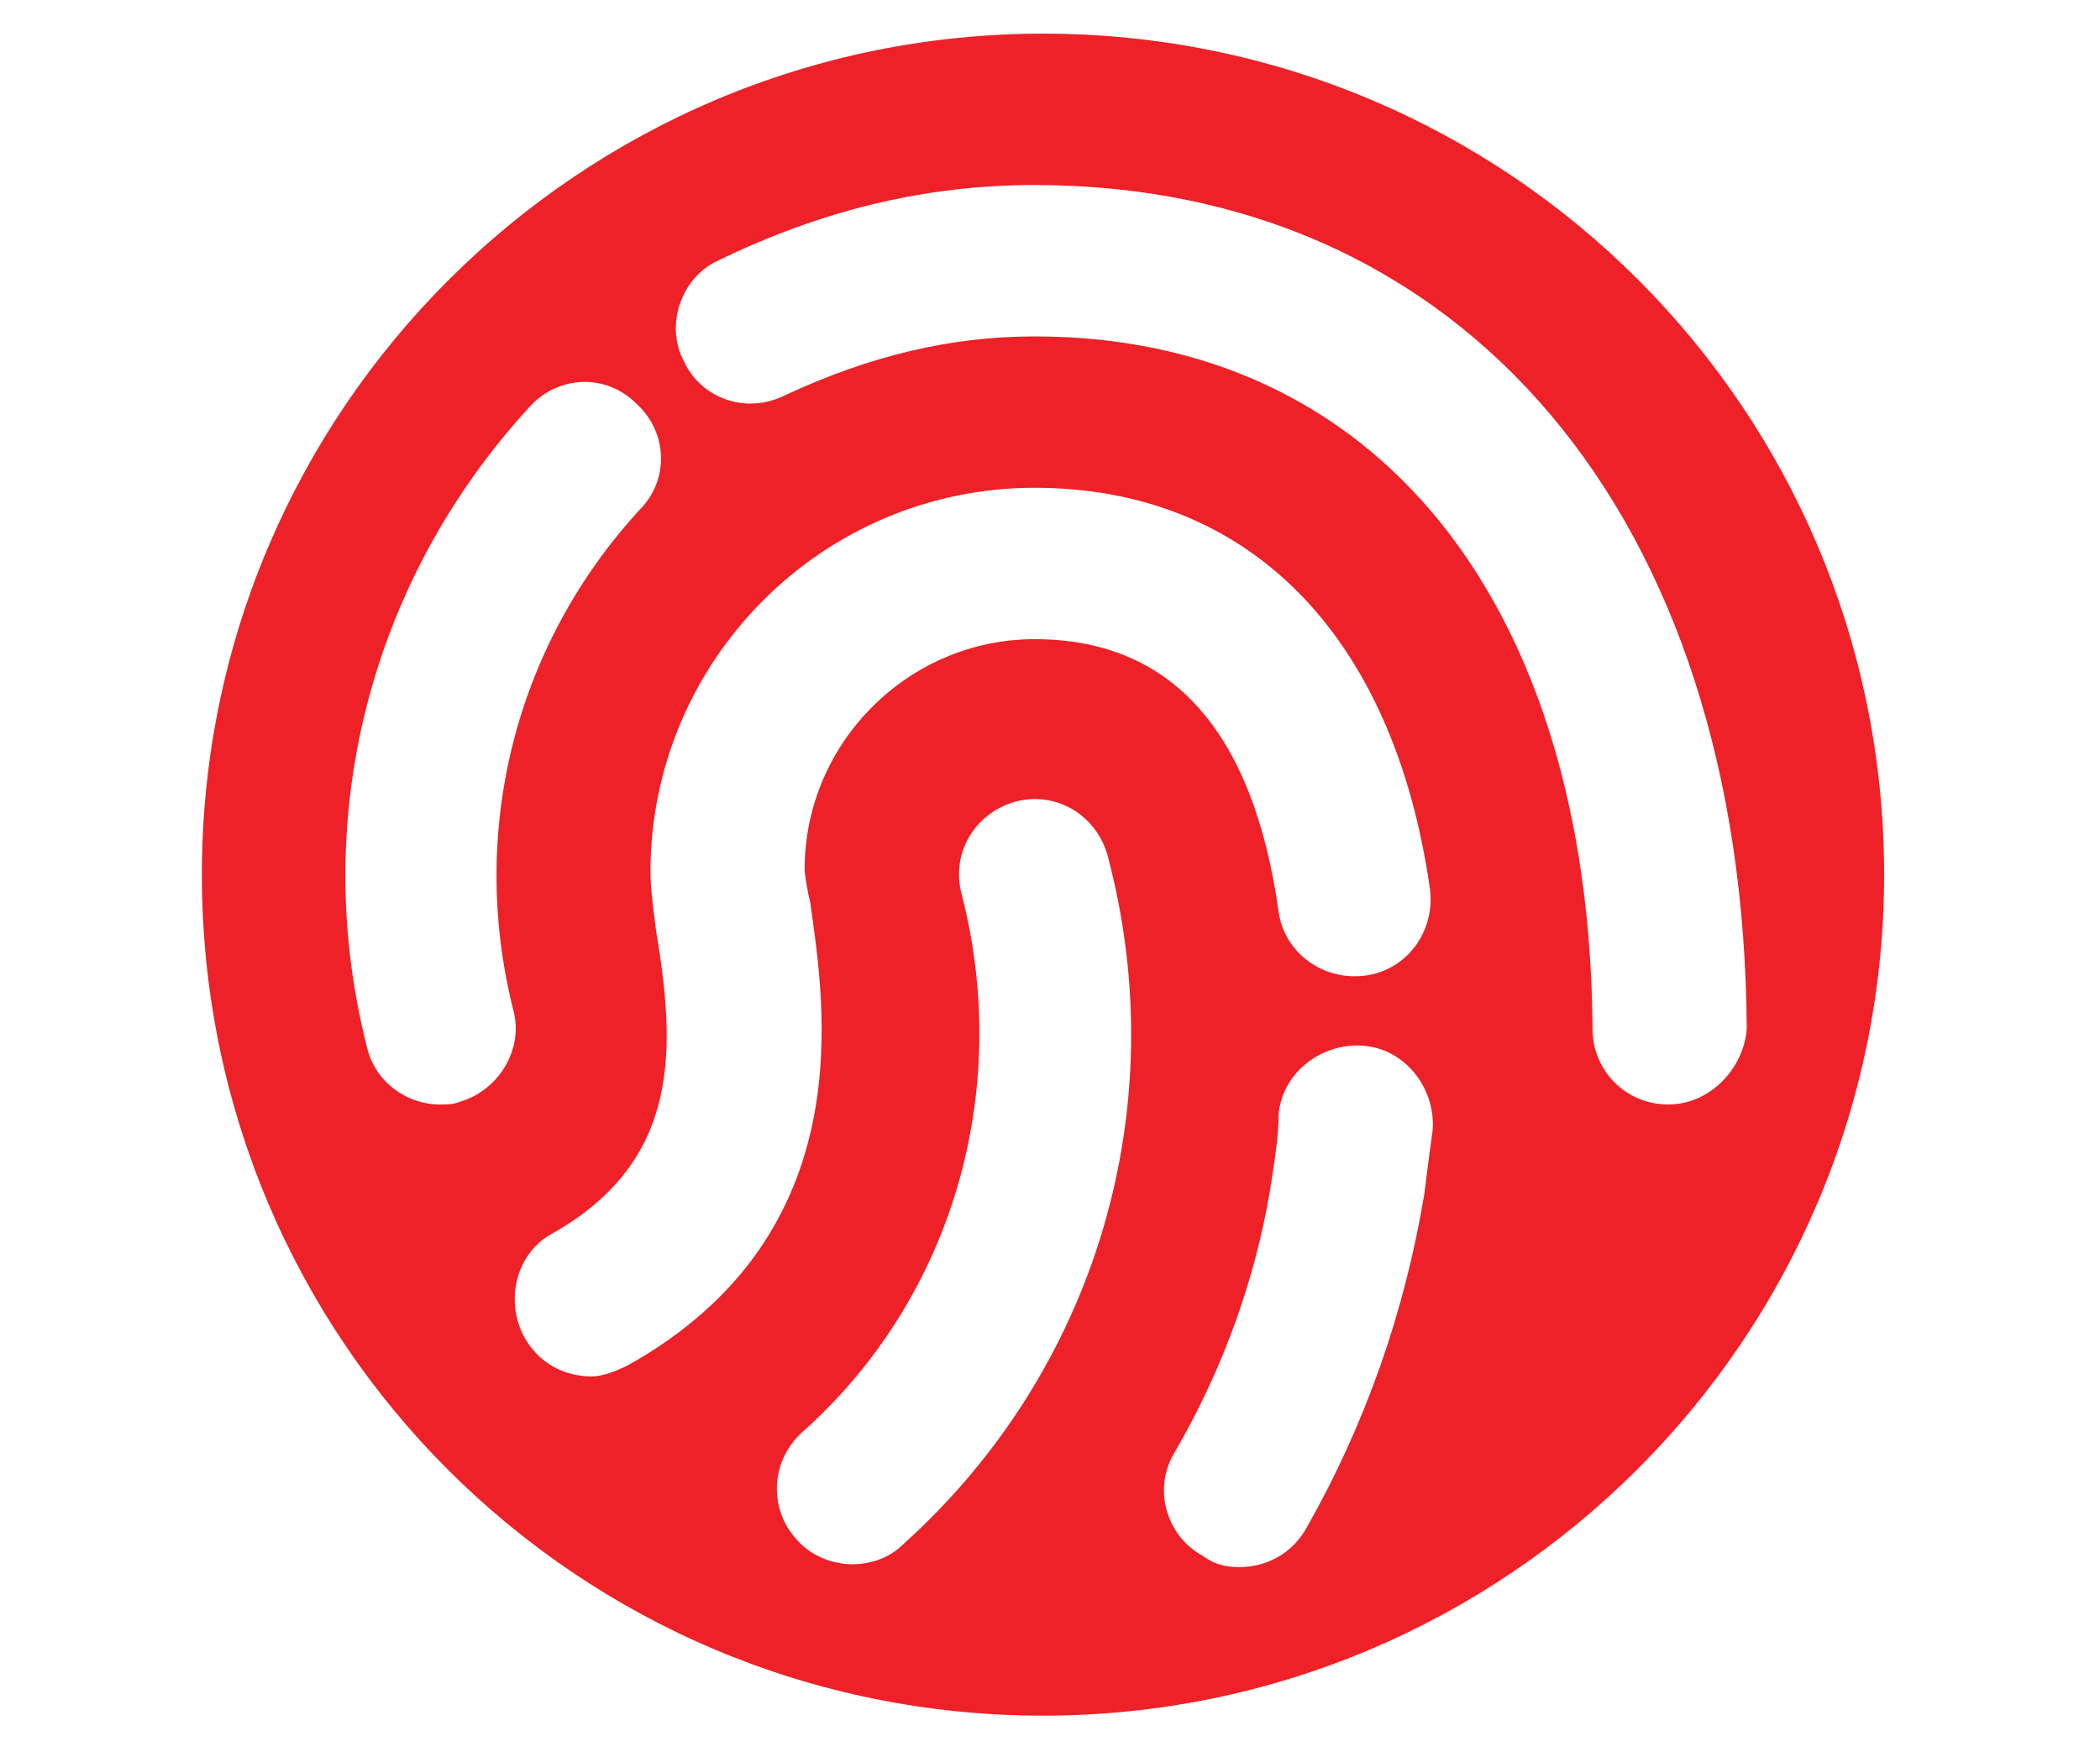 <?xml version="1.0" encoding="utf-8"?>
<!-- Generator: Adobe Illustrator 24.0.3, SVG Export Plug-In . SVG Version: 6.00 Build 0)  -->
<svg version="1.1" id="Layer_1" xmlns="http://www.w3.org/2000/svg" xmlns:xlink="http://www.w3.org/1999/xlink" x="0px" y="0px"
	 viewBox="0 0 74.9 62.5" style="enable-background:new 0 0 74.9 62.5;" xml:space="preserve">
<style type="text/css">
	.st0{fill:#ED2127;}
</style>
<path class="st0" d="M37.2,1.2c-16.5,0-30,13.4-30,30s13.4,30,30,30c16.5,0,30-13.4,30-30S53.8,1.2,37.2,1.2z M16.4,39.3
	c-0.2,0.1-0.5,0.1-0.7,0.1c-1.2,0-2.3-0.8-2.6-2c-2.1-8.2,0.1-16.7,5.8-22.9c1-1.1,2.7-1.2,3.8-0.1c1.1,1,1.2,2.7,0.1,3.8
	C18.4,23,16.7,29.6,18.3,36C18.7,37.4,17.8,38.9,16.4,39.3z M22.4,48.7c-0.4,0.2-0.9,0.4-1.3,0.4c-1,0-1.9-0.5-2.4-1.4
	c-0.7-1.3-0.3-3,1-3.7c4.6-2.6,4.4-6.6,3.7-10.8c-0.1-0.8-0.2-1.5-0.2-2.1c0-7.5,6.1-13.7,13.7-13.7c7.6,0,12.8,5.2,14.1,14.3
	c0.2,1.5-0.8,2.9-2.3,3.1c-1.5,0.2-2.9-0.8-3.1-2.3c-0.9-6.4-3.8-9.7-8.7-9.7c-4.5,0-8.2,3.7-8.2,8.2c0,0.2,0.1,0.8,0.2,1.2
	C29.4,35.8,30.8,44,22.4,48.7z M32.2,55.1c-0.5,0.5-1.2,0.7-1.8,0.7c-0.7,0-1.5-0.3-2-0.9c-1-1.1-0.9-2.8,0.2-3.8
	c5.4-4.8,7.5-12.2,5.7-19.2c-0.4-1.5,0.5-2.9,1.9-3.3c1.5-0.4,2.9,0.5,3.3,1.9C41.9,39.5,39.1,48.9,32.2,55.1z M50.8,42.6
	c-0.7,4.2-2.1,8.2-4.2,11.9c-0.5,0.9-1.4,1.4-2.4,1.4c-0.5,0-0.9-0.1-1.3-0.4c-1.3-0.7-1.8-2.4-1-3.7c1.8-3.1,3-6.5,3.5-10
	c0.1-0.7,0.2-1.3,0.2-2c0.1-1.5,1.5-2.6,3-2.5c1.5,0.1,2.6,1.5,2.5,3C51,41,50.9,41.8,50.8,42.6z M59.5,39.4
	C59.5,39.4,59.5,39.4,59.5,39.4c-1.5,0-2.7-1.2-2.7-2.7C56.7,21.5,49.1,12,36.9,12c-3,0-5.9,0.7-8.9,2.1c-1.4,0.7-3,0.1-3.6-1.2
	c-0.7-1.3-0.1-3,1.2-3.6c3.7-1.8,7.4-2.7,11.3-2.7c15.3,0,25.3,11.8,25.4,30.1C62.2,38.1,61,39.4,59.5,39.4z"/>
</svg>
